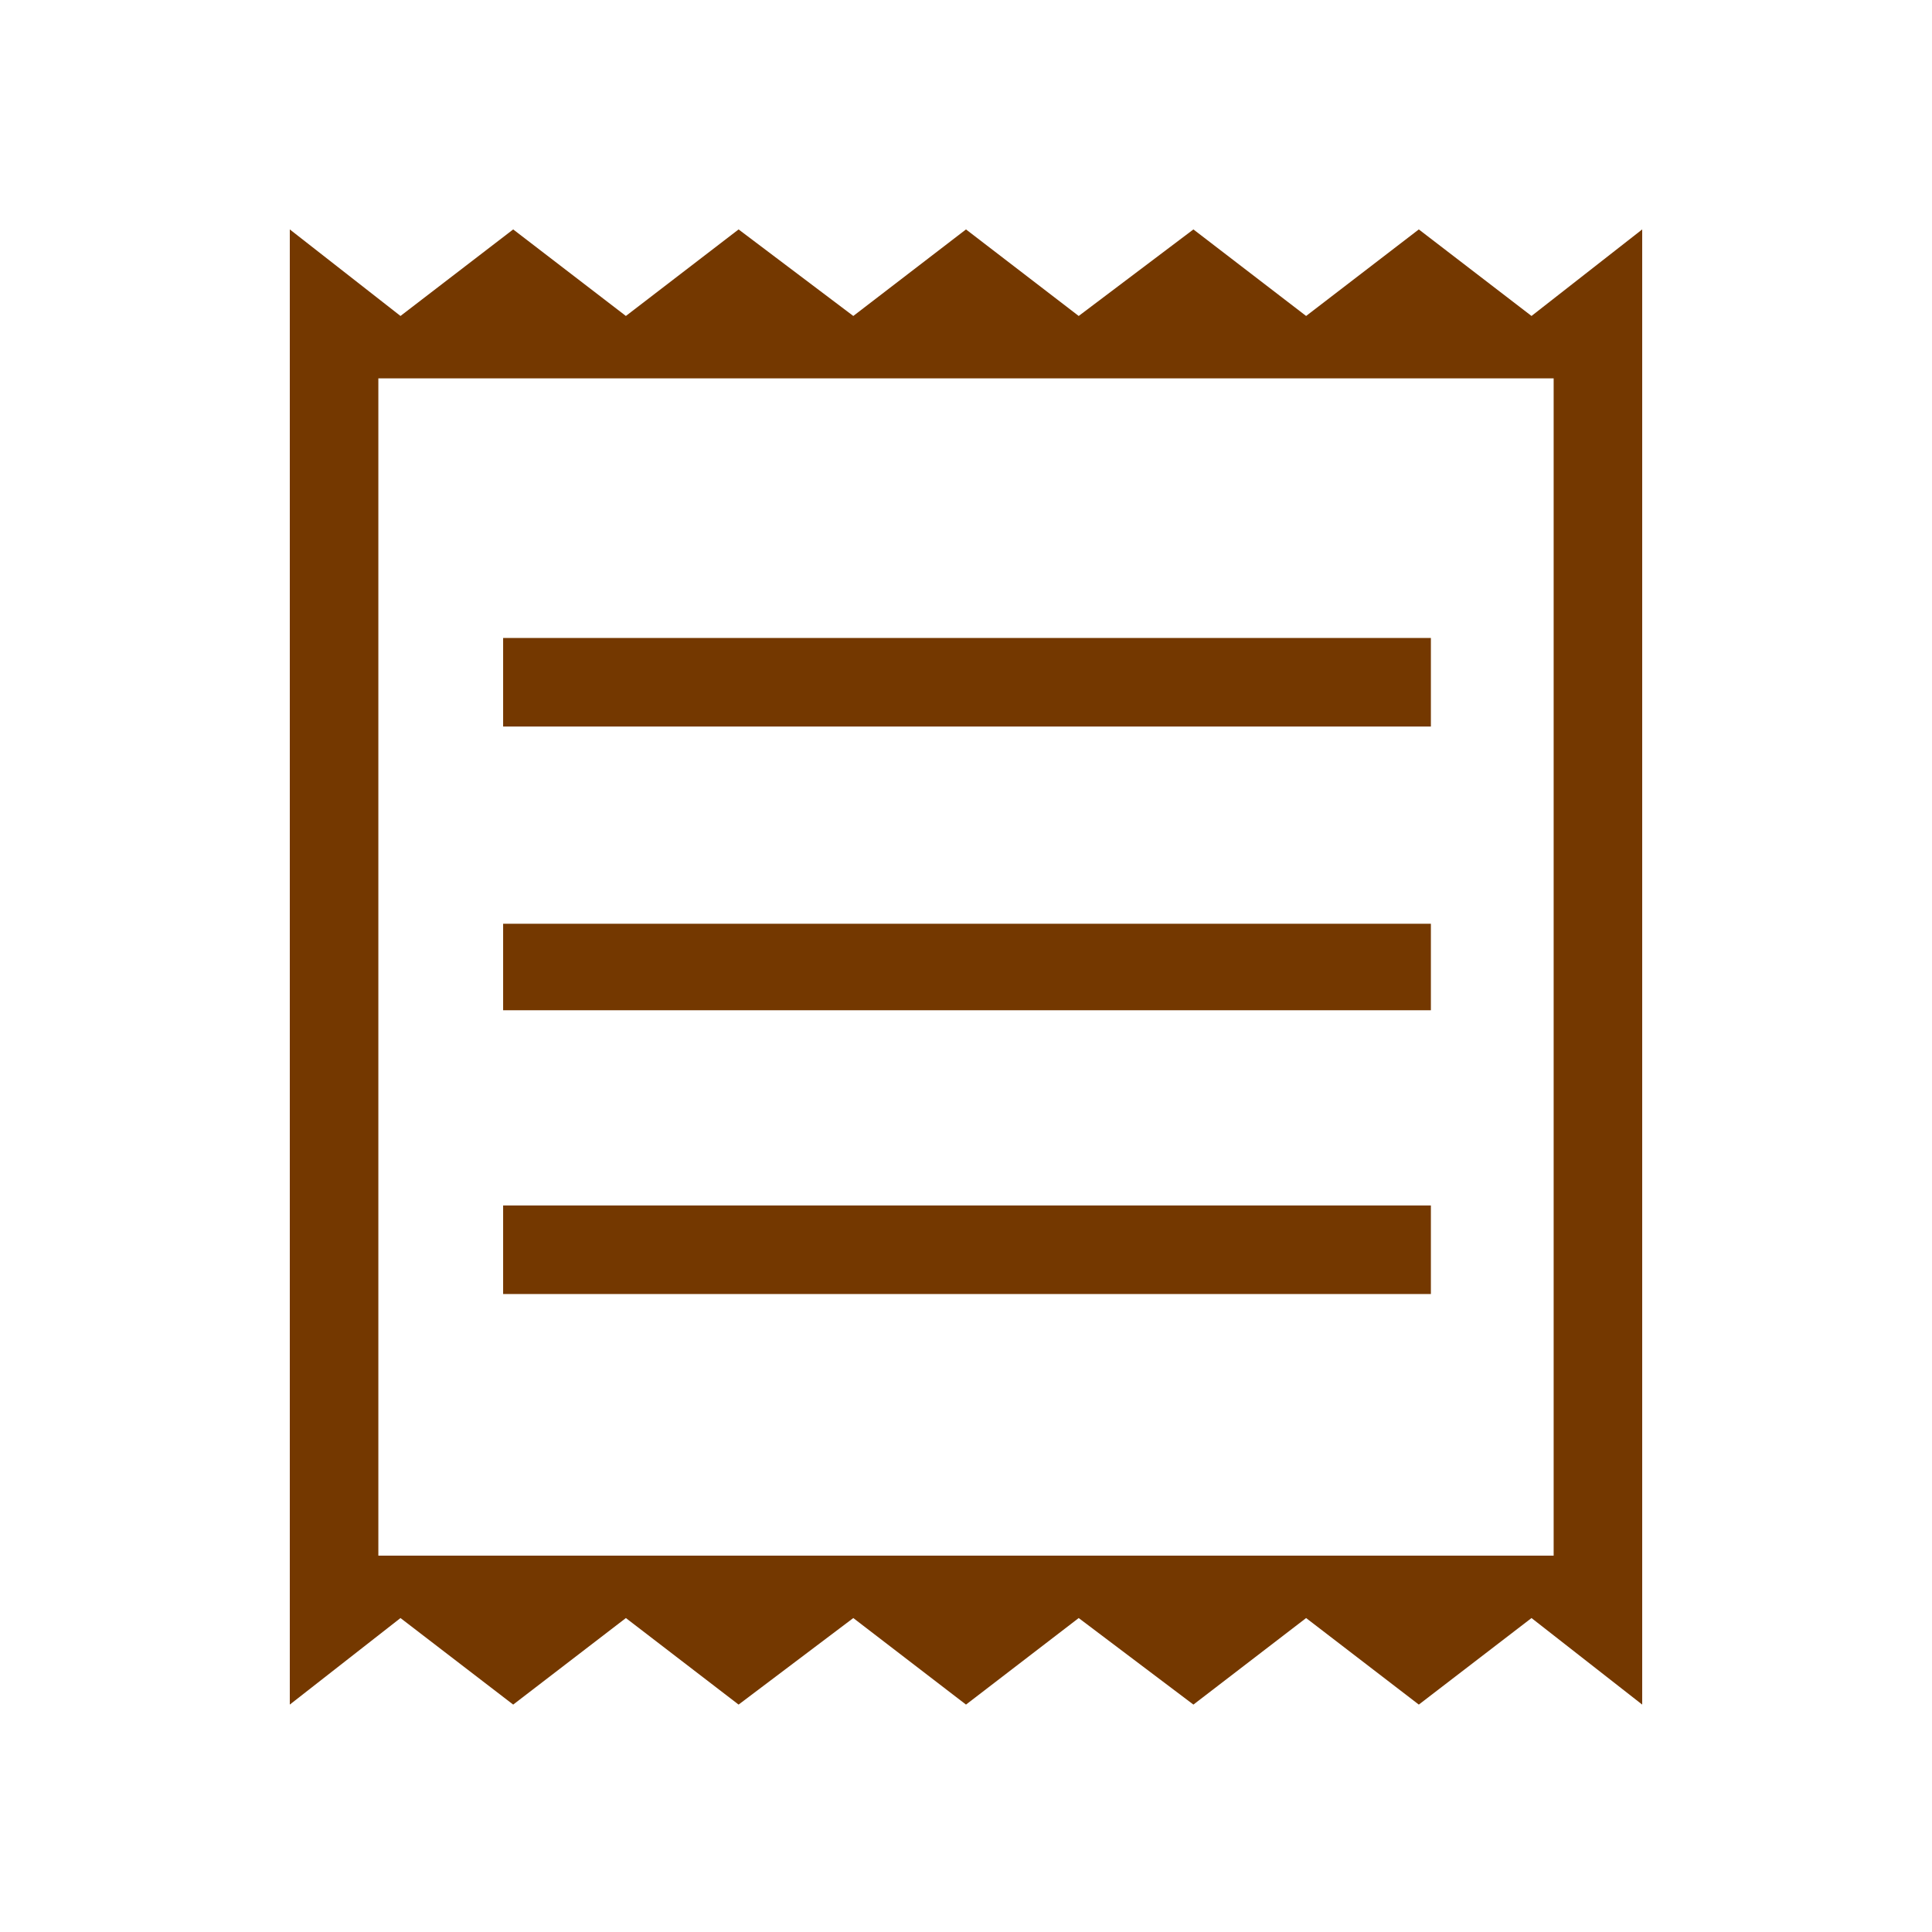 <svg xmlns="http://www.w3.org/2000/svg" height="48" width="48" fill="#743800"><path d="M7.2 42.35V5.7L9.95 7.85L12.75 5.7L15.55 7.85L18.35 5.7L21.2 7.85L24 5.7L26.8 7.85L29.65 5.7L32.45 7.85L35.25 5.7L38.05 7.85L40.8 5.7V42.35L38.05 40.2L35.25 42.35L32.45 40.2L29.65 42.35L26.8 40.2L24 42.35L21.2 40.2L18.35 42.35L15.55 40.2L12.75 42.35L9.95 40.2ZM12.5 32.15H35.55V29.95H12.5ZM12.5 25.1H35.55V22.95H12.5ZM12.5 18.05H35.55V15.85H12.5ZM9.4 38.65H38.6V9.4H9.4ZM9.4 9.4V38.65Z"/></svg>